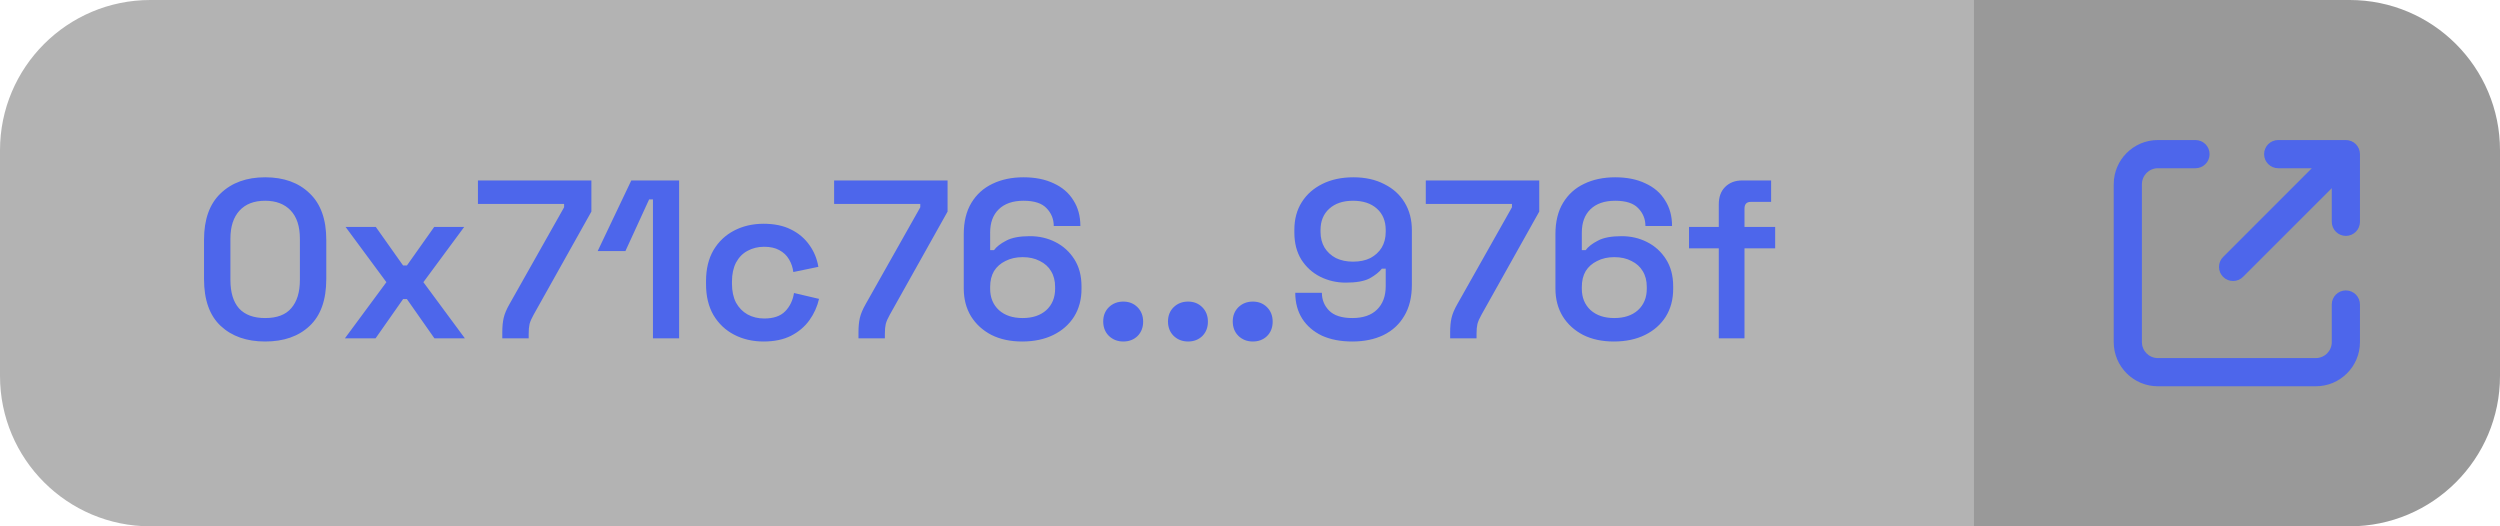 <svg width="133" height="28" viewBox="0 0 133 28" fill="none" xmlns="http://www.w3.org/2000/svg">
<path d="M0 8C0 3.582 3.582 0 8 0H105V28H8C3.582 28 0 24.418 0 20V8Z" fill="black" fill-opacity="0.3"/>
<path d="M14.107 18.168C13.123 18.168 12.335 17.892 11.742 17.34C11.15 16.788 10.854 15.956 10.854 14.844V12.756C10.854 11.668 11.15 10.844 11.742 10.284C12.335 9.716 13.123 9.432 14.107 9.432C15.098 9.432 15.886 9.716 16.471 10.284C17.062 10.844 17.358 11.668 17.358 12.756V14.844C17.358 15.956 17.062 16.788 16.471 17.34C15.886 17.892 15.098 18.168 14.107 18.168ZM14.107 16.92C14.739 16.92 15.203 16.744 15.498 16.392C15.803 16.04 15.954 15.54 15.954 14.892V12.696C15.954 12.04 15.79 11.54 15.463 11.196C15.134 10.852 14.682 10.68 14.107 10.68C13.514 10.68 13.059 10.856 12.739 11.208C12.418 11.56 12.258 12.056 12.258 12.696V14.892C12.258 15.556 12.411 16.06 12.714 16.404C13.027 16.748 13.491 16.92 14.107 16.92ZM18.348 18L20.556 15.012L18.384 12.072H19.992L21.444 14.124H21.648L23.1 12.072H24.696L22.524 15.012L24.732 18H23.112L21.648 15.912H21.444L19.98 18H18.348ZM26.722 18V17.688C26.722 17.384 26.746 17.128 26.794 16.92C26.842 16.704 26.946 16.456 27.106 16.176L30.01 11.028V10.848H25.426V9.6H31.462V11.256L28.39 16.74C28.286 16.924 28.214 17.088 28.174 17.232C28.142 17.368 28.126 17.54 28.126 17.748V18H26.722ZM34.737 18V10.608H34.533L33.273 13.356H31.797L33.585 9.6H36.129V18H34.737ZM40.621 18.168C40.045 18.168 39.525 18.048 39.061 17.808C38.597 17.568 38.229 17.22 37.957 16.764C37.693 16.308 37.561 15.76 37.561 15.12V14.952C37.561 14.312 37.693 13.764 37.957 13.308C38.229 12.852 38.597 12.504 39.061 12.264C39.525 12.024 40.045 11.904 40.621 11.904C41.189 11.904 41.673 12.004 42.073 12.204C42.481 12.404 42.809 12.68 43.057 13.032C43.305 13.376 43.465 13.764 43.537 14.196L42.205 14.472C42.173 14.224 42.097 14 41.977 13.8C41.857 13.592 41.685 13.428 41.461 13.308C41.245 13.188 40.977 13.128 40.657 13.128C40.329 13.128 40.033 13.2 39.769 13.344C39.513 13.48 39.309 13.688 39.157 13.968C39.013 14.248 38.941 14.584 38.941 14.976V15.096C38.941 15.488 39.013 15.824 39.157 16.104C39.309 16.376 39.513 16.584 39.769 16.728C40.033 16.872 40.329 16.944 40.657 16.944C41.145 16.944 41.513 16.82 41.761 16.572C42.017 16.316 42.177 15.988 42.241 15.588L43.573 15.9C43.477 16.316 43.305 16.696 43.057 17.04C42.809 17.384 42.481 17.66 42.073 17.868C41.673 18.068 41.189 18.168 40.621 18.168ZM45.671 18V17.688C45.671 17.384 45.695 17.128 45.743 16.92C45.791 16.704 45.895 16.456 46.055 16.176L48.959 11.028V10.848H44.375V9.6H50.411V11.256L47.339 16.74C47.235 16.924 47.163 17.088 47.123 17.232C47.091 17.368 47.075 17.54 47.075 17.748V18H45.671ZM54.38 18.168C53.756 18.168 53.212 18.052 52.748 17.82C52.284 17.58 51.92 17.248 51.656 16.824C51.4 16.4 51.272 15.908 51.272 15.348V12.456C51.272 11.792 51.408 11.236 51.68 10.788C51.952 10.34 52.324 10.004 52.796 9.78C53.276 9.548 53.828 9.432 54.452 9.432C55.076 9.432 55.612 9.54 56.06 9.756C56.516 9.964 56.864 10.264 57.104 10.656C57.352 11.04 57.476 11.496 57.476 12.024H56.06C56.06 11.656 55.932 11.34 55.676 11.076C55.428 10.812 55.02 10.68 54.452 10.68C53.884 10.68 53.444 10.832 53.132 11.136C52.828 11.432 52.676 11.844 52.676 12.372V13.308H52.88C53.016 13.124 53.232 12.956 53.528 12.804C53.824 12.644 54.244 12.564 54.788 12.564C55.284 12.564 55.736 12.668 56.144 12.876C56.56 13.084 56.896 13.388 57.152 13.788C57.408 14.188 57.536 14.668 57.536 15.228V15.372C57.536 15.932 57.404 16.424 57.14 16.848C56.876 17.264 56.508 17.588 56.036 17.82C55.564 18.052 55.012 18.168 54.38 18.168ZM54.404 16.92C54.932 16.92 55.352 16.78 55.664 16.5C55.976 16.212 56.132 15.832 56.132 15.36V15.264C56.132 14.936 56.06 14.656 55.916 14.424C55.78 14.192 55.58 14.012 55.316 13.884C55.06 13.748 54.756 13.68 54.404 13.68C54.06 13.68 53.756 13.748 53.492 13.884C53.228 14.012 53.024 14.192 52.88 14.424C52.744 14.656 52.676 14.936 52.676 15.264V15.36C52.676 15.832 52.832 16.212 53.144 16.5C53.456 16.78 53.876 16.92 54.404 16.92ZM59.759 18.168C59.455 18.168 59.199 18.068 58.991 17.868C58.791 17.668 58.691 17.412 58.691 17.1C58.691 16.796 58.791 16.544 58.991 16.344C59.199 16.144 59.455 16.044 59.759 16.044C60.063 16.044 60.315 16.144 60.515 16.344C60.715 16.544 60.815 16.8 60.815 17.112C60.815 17.424 60.715 17.68 60.515 17.88C60.315 18.072 60.063 18.168 59.759 18.168ZM63.205 18.168C62.901 18.168 62.645 18.068 62.437 17.868C62.237 17.668 62.137 17.412 62.137 17.1C62.137 16.796 62.237 16.544 62.437 16.344C62.645 16.144 62.901 16.044 63.205 16.044C63.509 16.044 63.761 16.144 63.961 16.344C64.161 16.544 64.261 16.8 64.261 17.112C64.261 17.424 64.161 17.68 63.961 17.88C63.761 18.072 63.509 18.168 63.205 18.168ZM66.65 18.168C66.346 18.168 66.09 18.068 65.882 17.868C65.682 17.668 65.582 17.412 65.582 17.1C65.582 16.796 65.682 16.544 65.882 16.344C66.09 16.144 66.346 16.044 66.65 16.044C66.954 16.044 67.206 16.144 67.406 16.344C67.606 16.544 67.706 16.8 67.706 17.112C67.706 17.424 67.606 17.68 67.406 17.88C67.206 18.072 66.954 18.168 66.65 18.168ZM71.944 18.168C71.32 18.168 70.78 18.064 70.324 17.856C69.876 17.64 69.528 17.34 69.28 16.956C69.032 16.564 68.908 16.104 68.908 15.576H70.324C70.324 15.944 70.452 16.26 70.708 16.524C70.972 16.788 71.384 16.92 71.944 16.92C72.512 16.92 72.948 16.772 73.252 16.476C73.564 16.172 73.72 15.756 73.72 15.228V14.292H73.516C73.372 14.476 73.156 14.648 72.868 14.808C72.58 14.96 72.156 15.036 71.596 15.036C71.108 15.036 70.656 14.932 70.24 14.724C69.824 14.516 69.488 14.212 69.232 13.812C68.984 13.412 68.86 12.932 68.86 12.372V12.228C68.86 11.66 68.992 11.168 69.256 10.752C69.52 10.336 69.888 10.012 70.36 9.78C70.832 9.548 71.38 9.432 72.004 9.432C72.628 9.432 73.172 9.552 73.636 9.792C74.108 10.024 74.472 10.352 74.728 10.776C74.984 11.2 75.112 11.692 75.112 12.252V15.144C75.112 15.808 74.976 16.364 74.704 16.812C74.44 17.26 74.068 17.6 73.588 17.832C73.116 18.056 72.568 18.168 71.944 18.168ZM71.98 13.92C72.34 13.92 72.648 13.856 72.904 13.728C73.16 13.592 73.36 13.408 73.504 13.176C73.648 12.936 73.72 12.656 73.72 12.336V12.24C73.72 11.76 73.564 11.38 73.252 11.1C72.94 10.82 72.516 10.68 71.98 10.68C71.452 10.68 71.032 10.82 70.72 11.1C70.408 11.38 70.252 11.76 70.252 12.24V12.336C70.252 12.656 70.324 12.936 70.468 13.176C70.612 13.408 70.812 13.592 71.068 13.728C71.332 13.856 71.636 13.92 71.98 13.92ZM77.148 18V17.688C77.148 17.384 77.172 17.128 77.22 16.92C77.268 16.704 77.372 16.456 77.532 16.176L80.436 11.028V10.848H75.852V9.6H81.888V11.256L78.816 16.74C78.712 16.924 78.64 17.088 78.6 17.232C78.568 17.368 78.552 17.54 78.552 17.748V18H77.148ZM85.857 18.168C85.233 18.168 84.689 18.052 84.225 17.82C83.761 17.58 83.397 17.248 83.133 16.824C82.877 16.4 82.749 15.908 82.749 15.348V12.456C82.749 11.792 82.885 11.236 83.157 10.788C83.429 10.34 83.801 10.004 84.273 9.78C84.753 9.548 85.305 9.432 85.929 9.432C86.553 9.432 87.089 9.54 87.537 9.756C87.993 9.964 88.341 10.264 88.581 10.656C88.829 11.04 88.953 11.496 88.953 12.024H87.537C87.537 11.656 87.409 11.34 87.153 11.076C86.905 10.812 86.497 10.68 85.929 10.68C85.361 10.68 84.921 10.832 84.609 11.136C84.305 11.432 84.153 11.844 84.153 12.372V13.308H84.357C84.493 13.124 84.709 12.956 85.005 12.804C85.301 12.644 85.721 12.564 86.265 12.564C86.761 12.564 87.213 12.668 87.621 12.876C88.037 13.084 88.373 13.388 88.629 13.788C88.885 14.188 89.013 14.668 89.013 15.228V15.372C89.013 15.932 88.881 16.424 88.617 16.848C88.353 17.264 87.985 17.588 87.513 17.82C87.041 18.052 86.489 18.168 85.857 18.168ZM85.881 16.92C86.409 16.92 86.829 16.78 87.141 16.5C87.453 16.212 87.609 15.832 87.609 15.36V15.264C87.609 14.936 87.537 14.656 87.393 14.424C87.257 14.192 87.057 14.012 86.793 13.884C86.537 13.748 86.233 13.68 85.881 13.68C85.537 13.68 85.233 13.748 84.969 13.884C84.705 14.012 84.501 14.192 84.357 14.424C84.221 14.656 84.153 14.936 84.153 15.264V15.36C84.153 15.832 84.309 16.212 84.621 16.5C84.933 16.78 85.353 16.92 85.881 16.92ZM91.439 18V13.212H89.855V12.072H91.439V10.872C91.439 10.48 91.551 10.172 91.775 9.948C92.007 9.716 92.311 9.6 92.687 9.6H94.223V10.74H93.143C92.919 10.74 92.807 10.86 92.807 11.1V12.072H94.439V13.212H92.807V18H91.439Z" fill="#4D66EB"/>
<path d="M105 0H125C129.418 0 133 3.582 133 8V20C133 24.418 129.418 28 125 28H105V0Z" fill="black" fill-opacity="0.4"/>
<path fill-rule="evenodd" clip-rule="evenodd" d="M112.45 9.8C112.45 8.502 113.502 7.45 114.8 7.45H116.8C117.214 7.45 117.55 7.786 117.55 8.2C117.55 8.614 117.214 8.95 116.8 8.95H114.8C114.331 8.95 113.95 9.331 113.95 9.8V18.2C113.95 18.67 114.331 19.05 114.8 19.05H123.2C123.669 19.05 124.05 18.67 124.05 18.2V16.2C124.05 15.786 124.386 15.45 124.8 15.45C125.214 15.45 125.55 15.786 125.55 16.2V18.2C125.55 19.498 124.498 20.55 123.2 20.55H114.8C113.502 20.55 112.45 19.498 112.45 18.2V9.8ZM120.45 8.2C120.45 7.786 120.786 7.45 121.2 7.45H124.8C125.214 7.45 125.55 7.786 125.55 8.2V11.8C125.55 12.214 125.214 12.55 124.8 12.55C124.386 12.55 124.05 12.214 124.05 11.8V10.011L119.33 14.73C119.037 15.023 118.563 15.023 118.27 14.73C117.977 14.438 117.977 13.963 118.27 13.67L122.989 8.95H121.2C120.786 8.95 120.45 8.614 120.45 8.2Z" fill="#4D66EB"/>
</svg>
